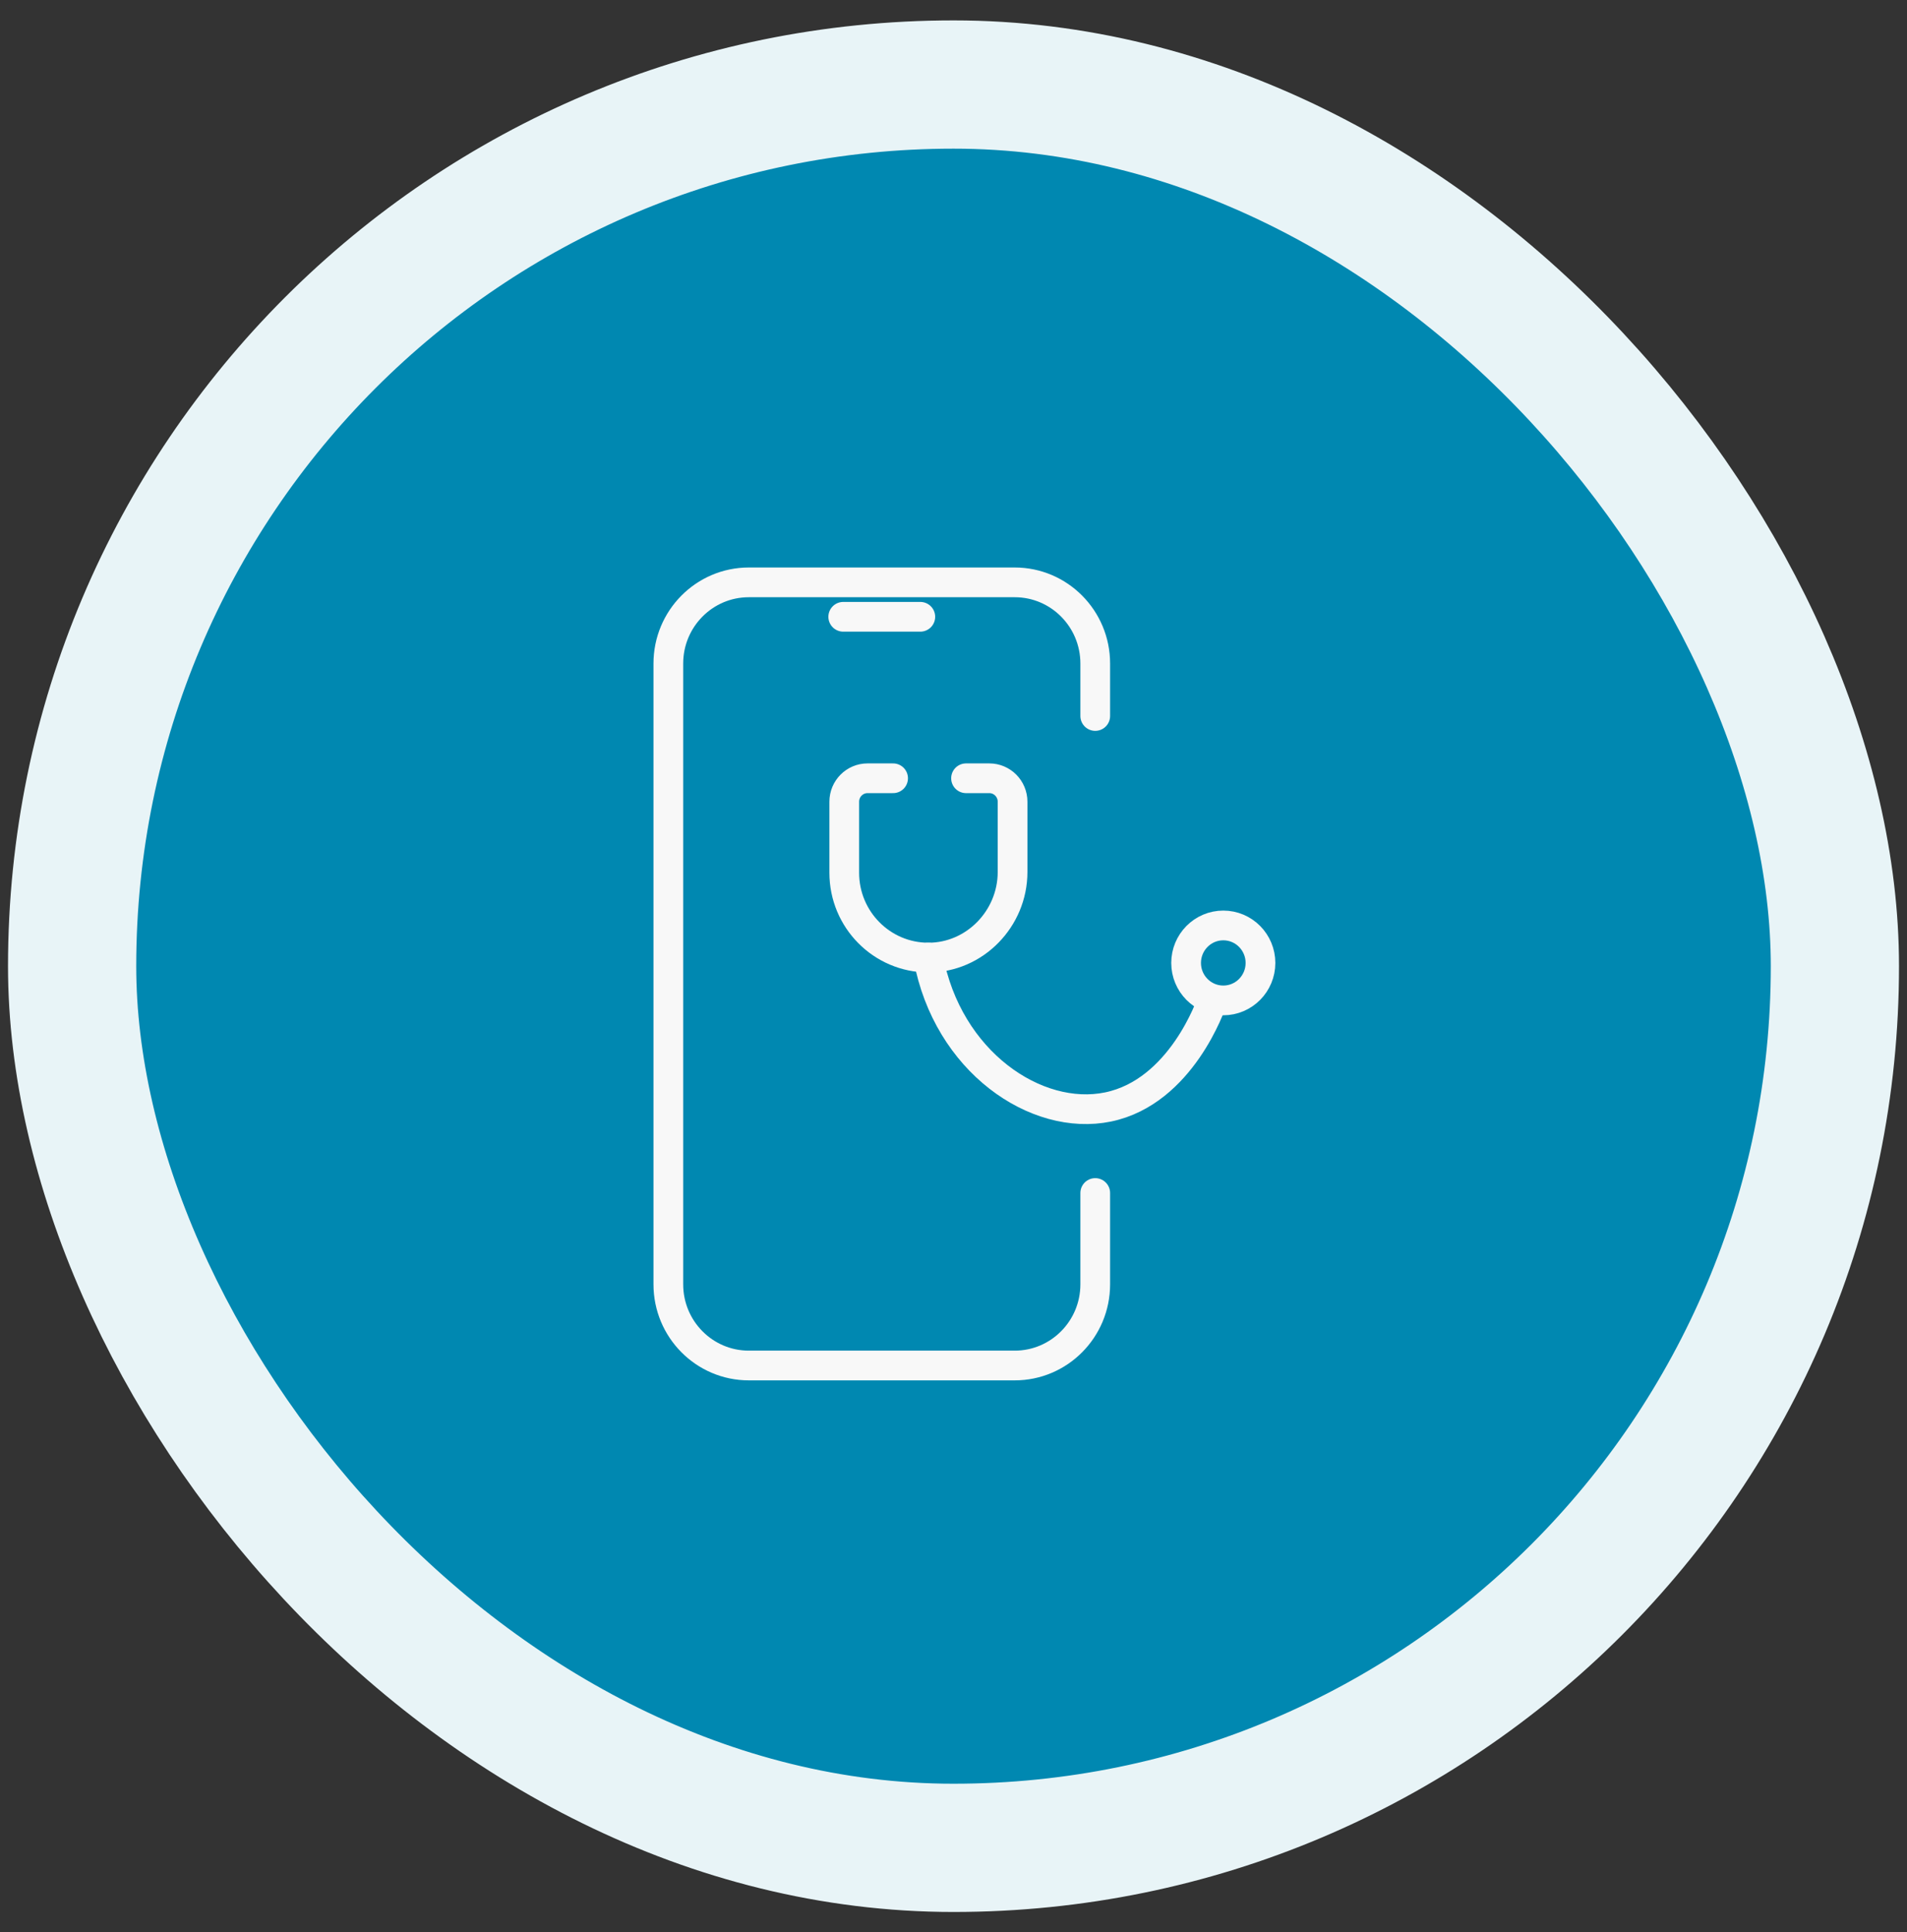 <svg width="77" height="78" viewBox="0 0 77 78" fill="none" xmlns="http://www.w3.org/2000/svg">
<rect x="0" y="0" width="77" height="78" fill="#333333" stroke="none"/>
<rect x="2.912" y="3.412" width="71.177" height="71.177" rx="35.588" fill="#0088B1"/>
<rect x="2.912" y="3.412" width="71.177" height="71.177" rx="35.588" stroke="#E8F4F7" stroke-width="5.177"/>
<g clip-path="url(#clip0_1566_772)">
<path d="M44.223 48.156V51.843C44.223 53.652 42.767 55.119 40.972 55.119H30.236C28.441 55.119 26.986 53.652 26.986 51.843V26.783C26.986 24.974 28.441 23.507 30.236 23.507H40.972C42.767 23.507 44.223 24.974 44.223 26.783V28.901" stroke="#F8F8F8" stroke-width="1.2" stroke-linecap="round" stroke-linejoin="round"/>
<path d="M39.006 31.415H39.946C40.465 31.415 40.885 31.838 40.885 32.362V35.2C40.885 37.086 39.353 38.657 37.481 38.653C35.607 38.65 34.089 37.118 34.089 35.229V32.362C34.089 31.838 34.51 31.415 35.029 31.415H36.061" stroke="#F8F8F8" stroke-width="1.2" stroke-linecap="round" stroke-linejoin="round"/>
<path d="M34.048 24.897H37.16" stroke="#F8F8F8" stroke-width="1.2" stroke-linecap="round" stroke-linejoin="round"/>
<path d="M49.394 40.382C50.223 40.382 50.895 39.705 50.895 38.869C50.895 38.034 50.223 37.356 49.394 37.356C48.564 37.356 47.892 38.034 47.892 38.869C47.892 39.705 48.564 40.382 49.394 40.382Z" stroke="#F8F8F8" stroke-width="1.2" stroke-linecap="round" stroke-linejoin="round"/>
<path d="M37.481 38.653C38.255 42.851 41.84 45.286 44.745 44.682C47.697 44.068 48.905 40.532 48.953 40.382" stroke="#F8F8F8" stroke-width="1.2" stroke-linecap="round" stroke-linejoin="round"/>
</g>
<defs>
<clipPath id="clip0_1566_772">
<rect width="26" height="34" fill="white" transform="translate(25.5 22)"/>
</clipPath>
</defs>
</svg>
